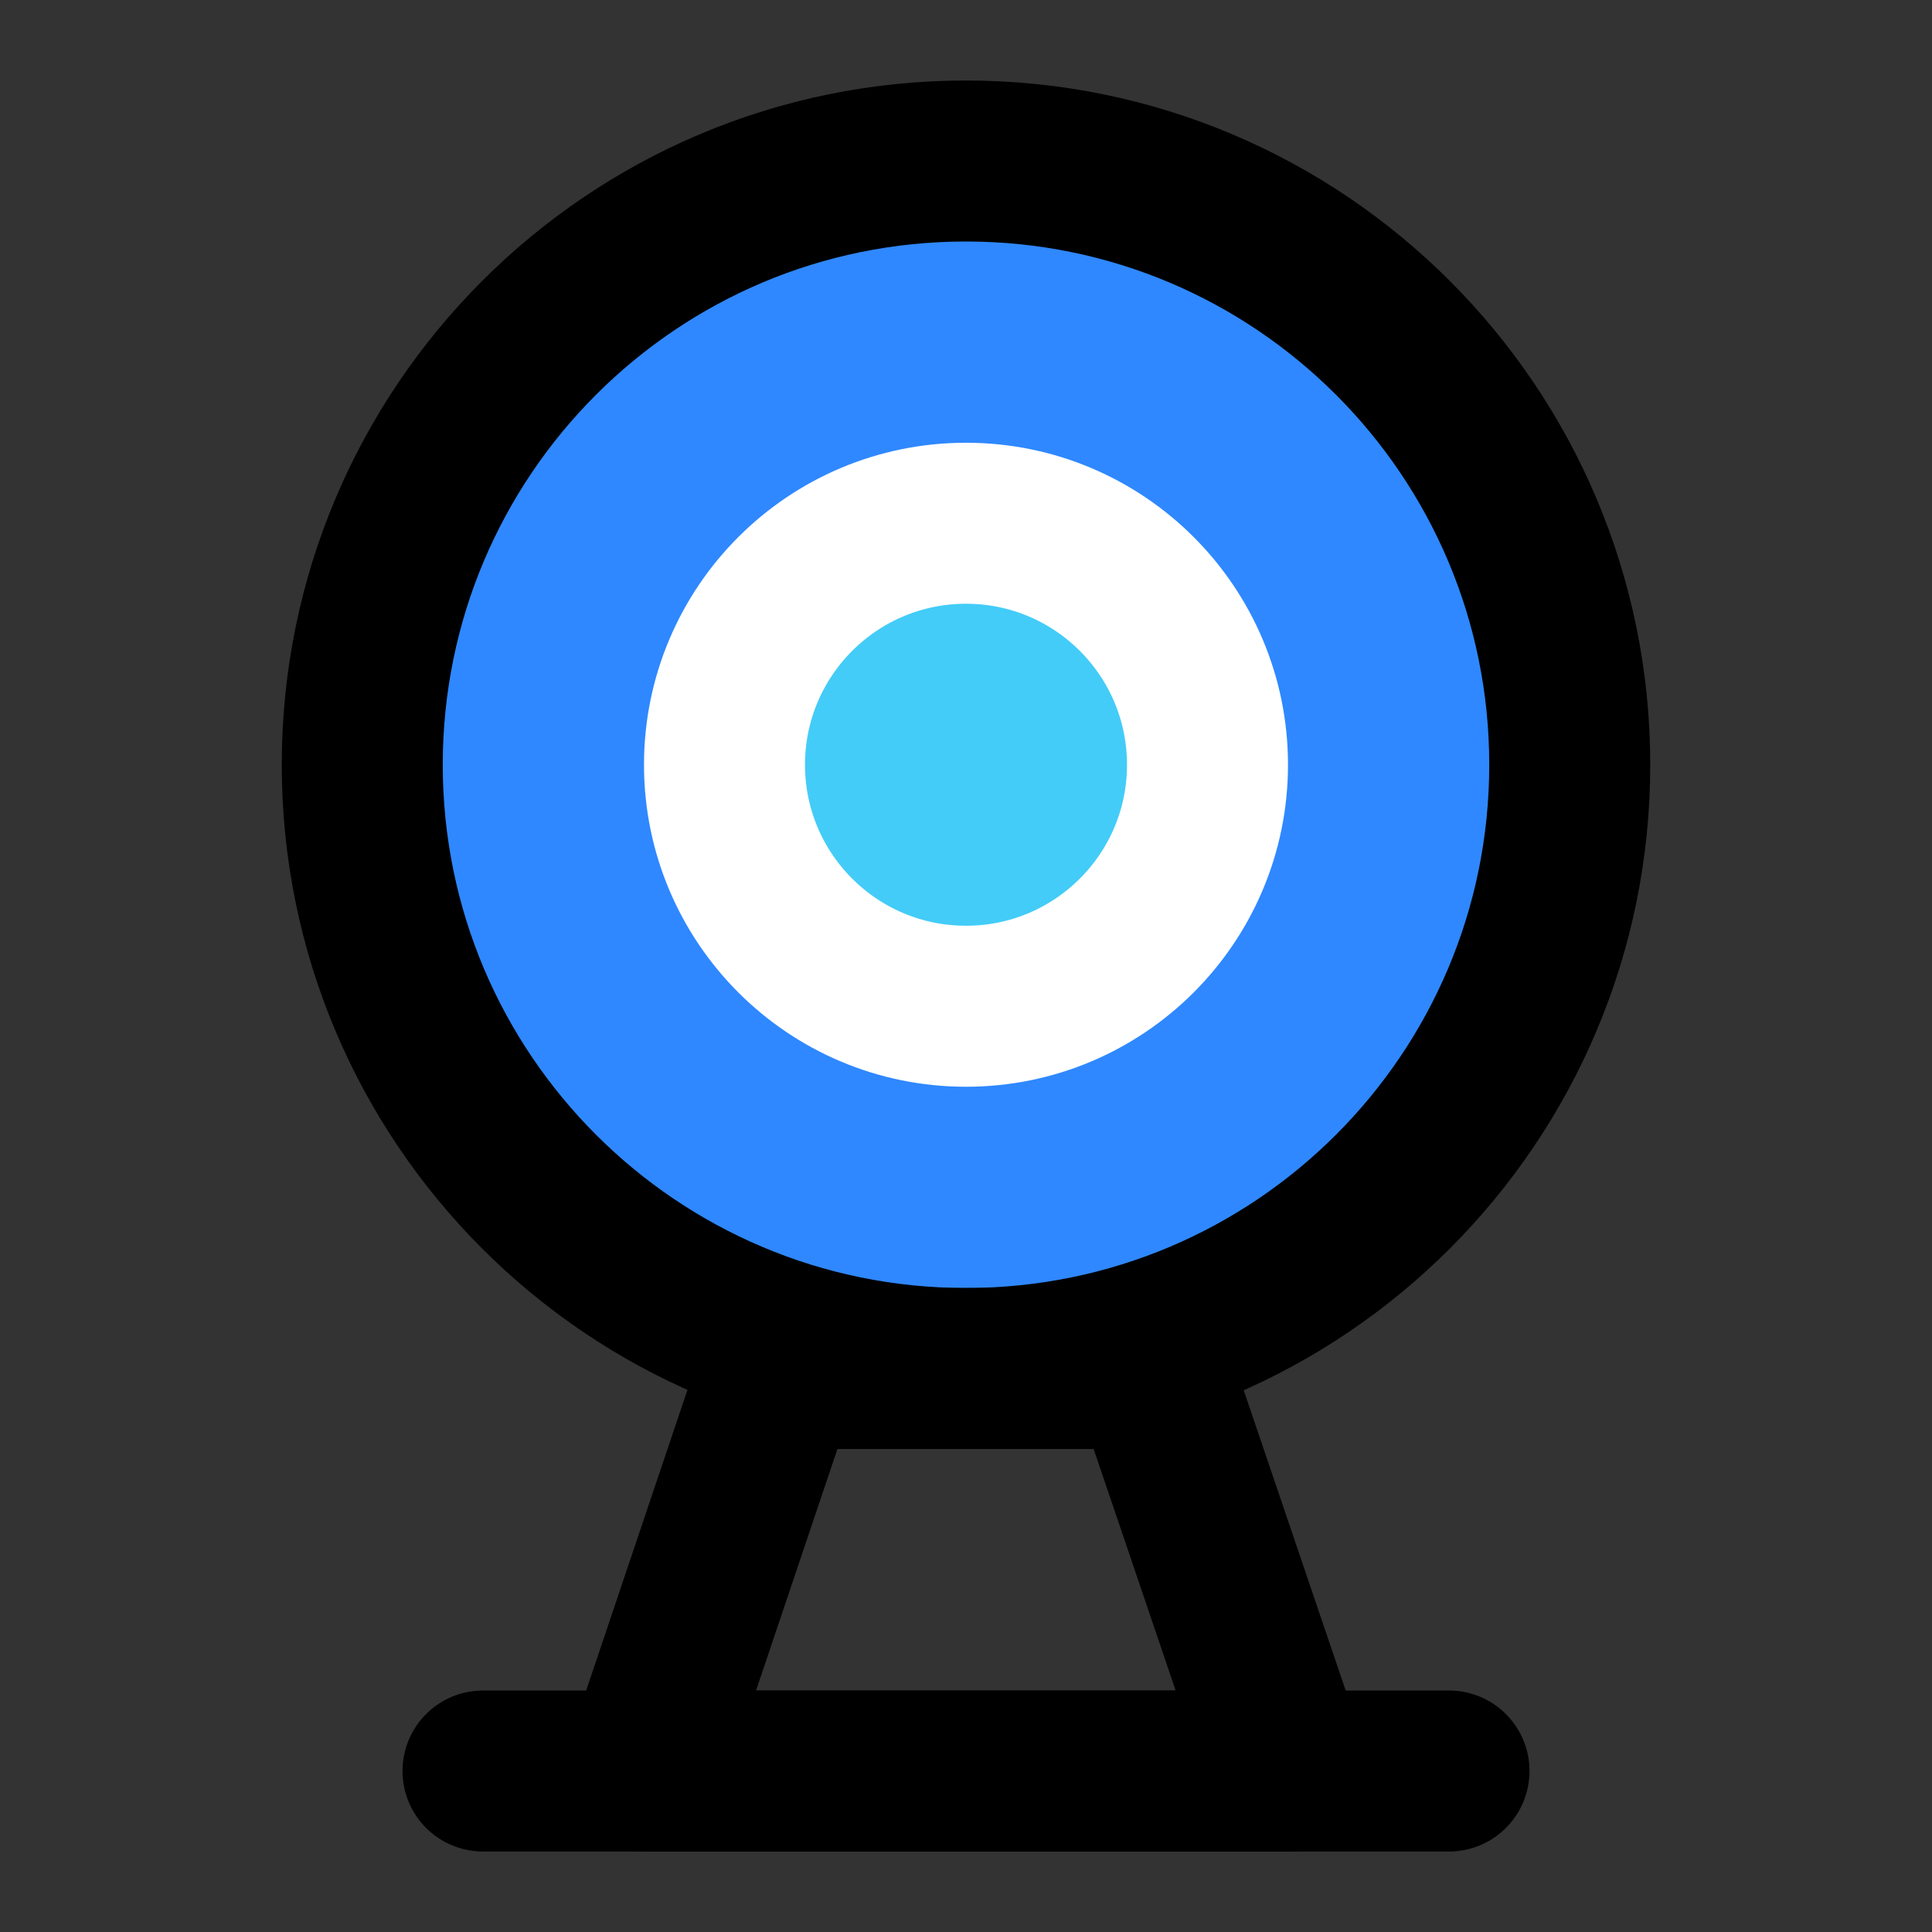 <?xml version="1.0" encoding="UTF-8"?><svg width="24" height="24" viewBox="0 0 48 48" fill="none" xmlns="http://www.w3.org/2000/svg"><rect x="0" y="0" width="48" height="48" fill="#333333" stroke="none"/><path d="M24 34C32.284 34 39 27.284 39 19C39 10.716 32.284 4 24 4C15.716 4 9 10.716 9 19C9 27.284 15.716 34 24 34Z" fill="#2F88FF" stroke="currentColor" stroke-width="4" stroke-linejoin="round"/><path d="M24 25C27.314 25 30 22.314 30 19C30 15.686 27.314 13 24 13C20.686 13 18 15.686 18 19C18 22.314 20.686 25 24 25Z" fill="#43CCF8" stroke="#FFF" stroke-width="4" stroke-linejoin="round"/><path fill-rule="evenodd" clip-rule="evenodd" d="M19.369 34L16 44H32L28.604 34H19.369Z" stroke="currentColor" stroke-width="4" stroke-linecap="round" stroke-linejoin="round"/><path d="M12 44H36" stroke="currentColor" stroke-width="4" stroke-linecap="round" stroke-linejoin="round"/></svg>